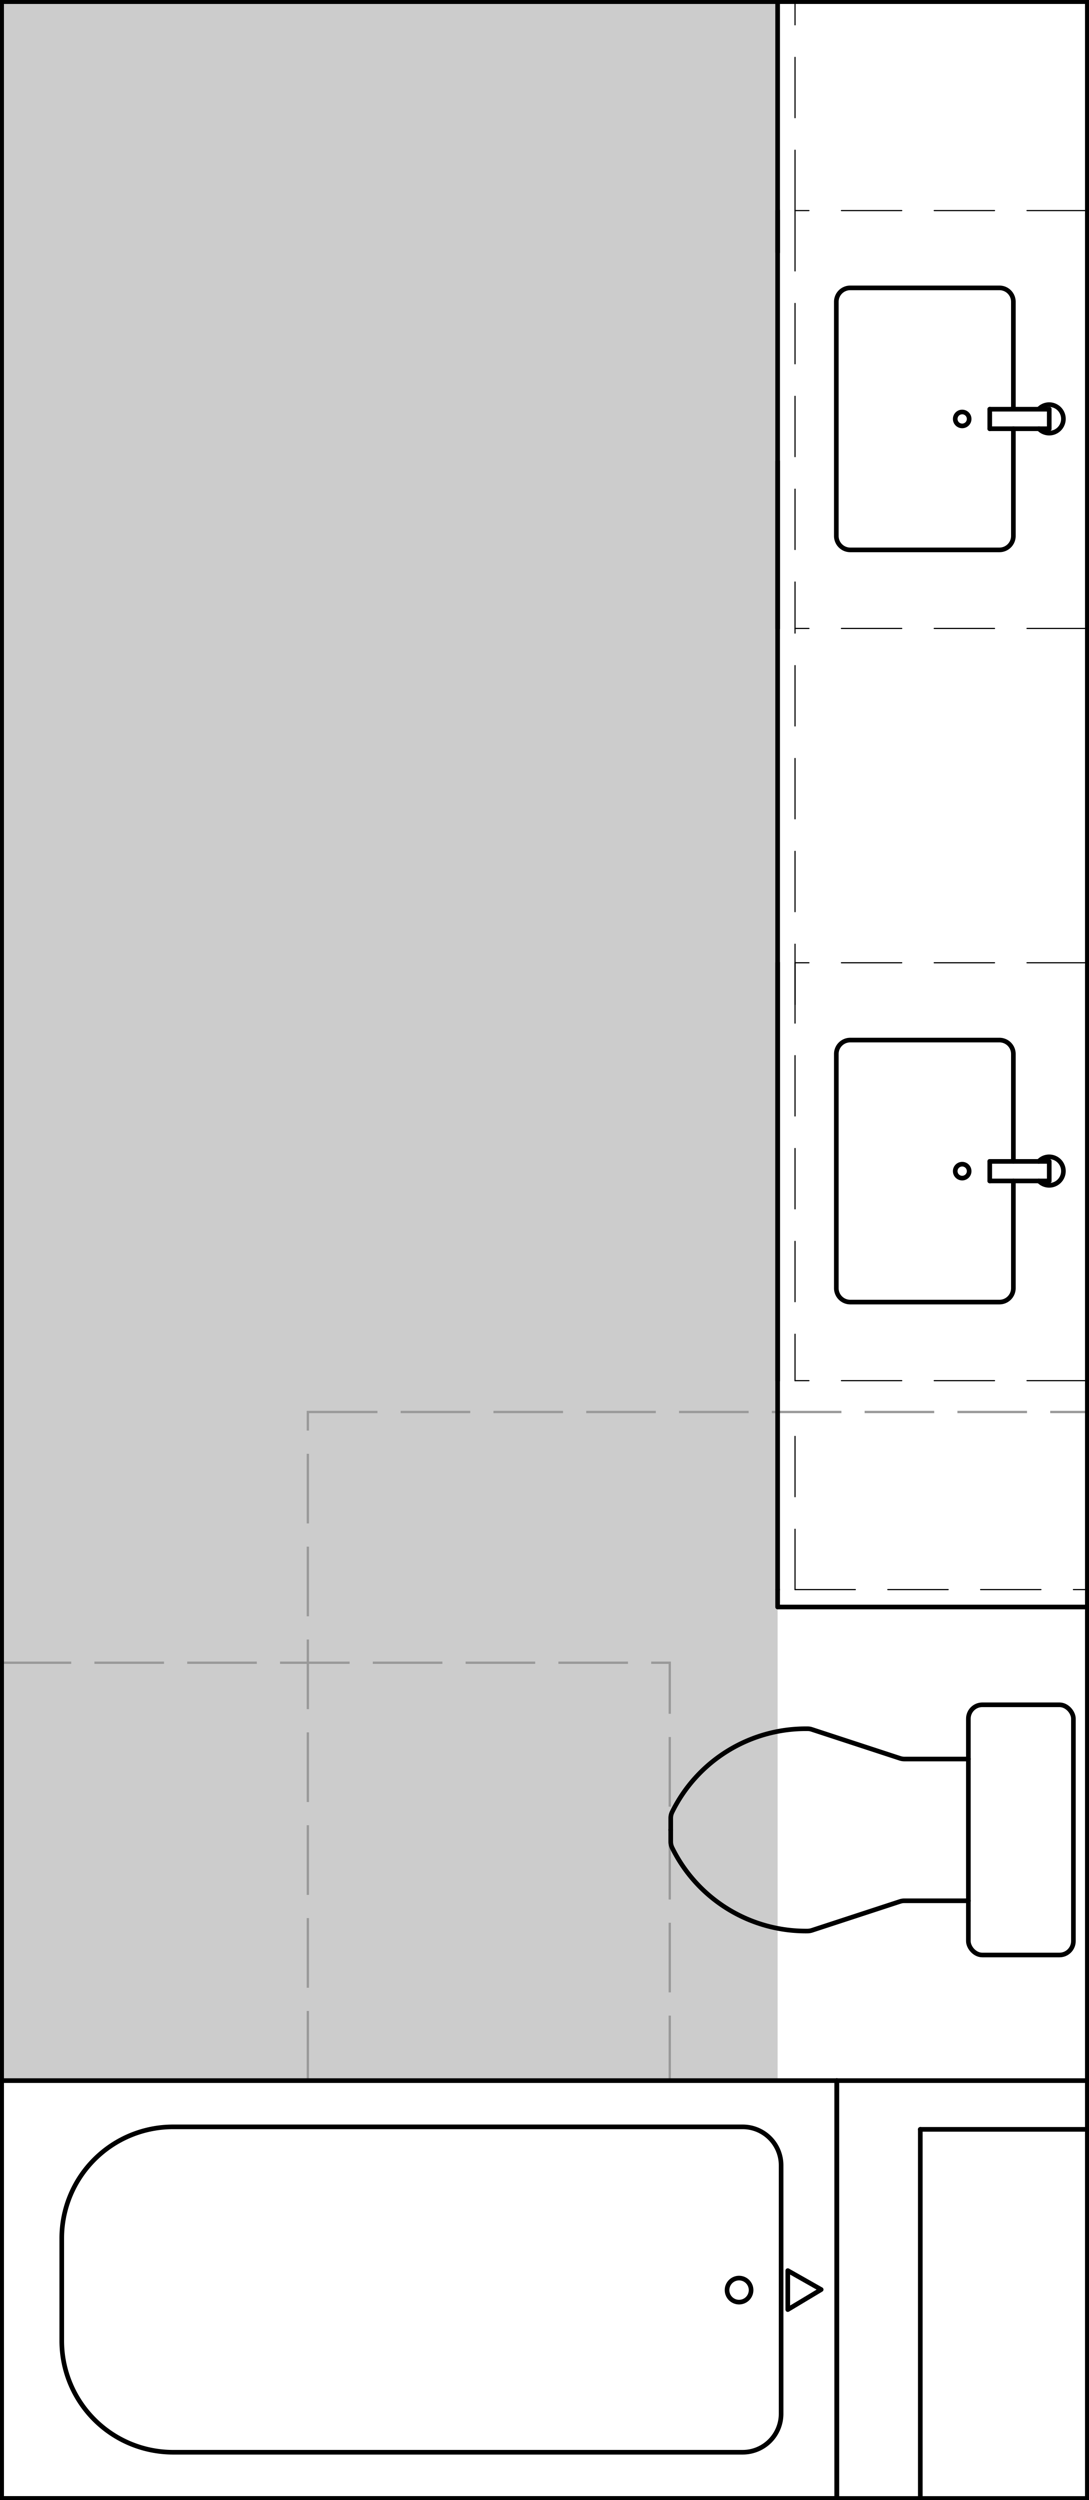 <svg xmlns="http://www.w3.org/2000/svg" viewBox="0 0 234.71 538.46"><defs><style>.cls-1{fill:#ccc;}.cls-2,.cls-3,.cls-4{fill:none;}.cls-2{stroke:#999;stroke-miterlimit:10;stroke-width:0.5px;stroke-dasharray:15 5;}.cls-3,.cls-4{stroke:#000;stroke-linecap:round;stroke-linejoin:round;}.cls-4{stroke-width:0.25px;stroke-dasharray:13 7;}</style></defs><g id="DEFPOINTS"><g id="LWPOLYLINE"><rect class="cls-1" x="0.35" y="0.35" width="167.25" height="447.75"/></g></g><g id="A-FHA"><g id="LWPOLYLINE-2" data-name="LWPOLYLINE"><rect class="cls-2" x="66.35" y="304.1" width="168" height="144"/></g><g id="LWPOLYLINE-3" data-name="LWPOLYLINE"><line class="cls-2" x1="234.35" y1="346.1" x2="171.35" y2="346.1"/></g><g id="LWPOLYLINE-4" data-name="LWPOLYLINE"><rect class="cls-2" x="0.35" y="358.1" width="144" height="90"/></g></g><g id="A-Furniture"><g id="LWPOLYLINE-5" data-name="LWPOLYLINE"><rect class="cls-3" x="0.35" y="0.35" width="234" height="537.75"/></g><g id="CIRCLE"><path class="cls-3" d="M205.88,90.23a1.5,1.5,0,1,1,1.5,1.5,1.5,1.5,0,0,1-1.5-1.5Z"/></g><g id="ARC"><path class="cls-3" d="M223.91,92.34A3.07,3.07,0,1,0,224,88l-.13.12"/></g><g id="LWPOLYLINE-6" data-name="LWPOLYLINE"><line class="cls-3" x1="226.14" y1="92.34" x2="213.32" y2="92.34"/></g><g id="LWPOLYLINE-7" data-name="LWPOLYLINE"><line class="cls-3" x1="226.14" y1="88.13" x2="213.32" y2="88.13"/></g><g id="LWPOLYLINE-8" data-name="LWPOLYLINE"><line class="cls-3" x1="213.32" y1="92.34" x2="213.32" y2="88.13"/></g><g id="LWPOLYLINE-9" data-name="LWPOLYLINE"><line class="cls-3" x1="226.14" y1="92.34" x2="226.14" y2="88.13"/></g><g id="CIRCLE-2" data-name="CIRCLE"><path class="cls-3" d="M205.88,252.23a1.5,1.5,0,1,1,1.5,1.5,1.5,1.5,0,0,1-1.5-1.5Z"/></g><g id="ARC-2" data-name="ARC"><path class="cls-3" d="M223.91,254.34A3.07,3.07,0,1,0,224,250l-.13.12"/></g><g id="LWPOLYLINE-10" data-name="LWPOLYLINE"><line class="cls-3" x1="226.14" y1="254.34" x2="213.32" y2="254.34"/></g><g id="LWPOLYLINE-11" data-name="LWPOLYLINE"><line class="cls-3" x1="226.14" y1="250.13" x2="213.32" y2="250.13"/></g><g id="LWPOLYLINE-12" data-name="LWPOLYLINE"><line class="cls-3" x1="213.32" y1="254.34" x2="213.32" y2="250.13"/></g><g id="LWPOLYLINE-13" data-name="LWPOLYLINE"><line class="cls-3" x1="226.14" y1="254.34" x2="226.14" y2="250.13"/></g></g><g id="A-PLFX"><g id="LWPOLYLINE-14" data-name="LWPOLYLINE"><rect class="cls-3" x="0.35" y="448.1" width="180" height="90"/></g><g id="LWPOLYLINE-15" data-name="LWPOLYLINE"><path class="cls-3" d="M168.35,519.86V466.34a8.28,8.28,0,0,0-8.28-8.28H37.31a24,24,0,0,0-24,24v22.08a24,24,0,0,0,24,24H160.07A8.27,8.27,0,0,0,168.35,519.86Z"/></g><g id="CIRCLE-3" data-name="CIRCLE"><path class="cls-3" d="M156.7,493.22a2.59,2.59,0,1,1,2.59,2.59,2.59,2.59,0,0,1-2.59-2.59Z"/></g><g id="LWPOLYLINE-16" data-name="LWPOLYLINE"><polyline class="cls-3" points="176.99 493.1 169.79 489.02 169.79 497.42 176.99 493.1"/></g><g id="LWPOLYLINE-17" data-name="LWPOLYLINE"><rect class="cls-3" x="208.71" y="367.16" width="22.64" height="53.89" rx="3"/></g><g id="LWPOLYLINE-18" data-name="LWPOLYLINE"><path class="cls-3" d="M144.56,394.1v2.52a3,3,0,0,0,.3,1.32,32.12,32.12,0,0,0,29.22,17.95,3.39,3.39,0,0,0,.9-.15l19-6.22a3,3,0,0,1,.93-.15h13.81"/></g><g id="LWPOLYLINE-19" data-name="LWPOLYLINE"><path class="cls-3" d="M144.56,394.1v-2.51a3,3,0,0,1,.3-1.32,32.1,32.1,0,0,1,29.22-17.95,2.74,2.74,0,0,1,.9.15l19,6.22a3,3,0,0,0,.93.15h13.81"/></g><g id="LWPOLYLINE-20" data-name="LWPOLYLINE"><path class="cls-3" d="M218.41,92.34v23.09a3,3,0,0,1-3,3H183.25a3,3,0,0,1-3-3V65a3,3,0,0,1,3-3h32.16a3,3,0,0,1,3,3v23.1"/></g><g id="LWPOLYLINE-21" data-name="LWPOLYLINE"><path class="cls-3" d="M218.41,254.34v23.09a3,3,0,0,1-3,3H183.25a3,3,0,0,1-3-3V227a3,3,0,0,1,3-3h32.16a3,3,0,0,1,3,3v23.1"/></g></g><g id="A-Casework"><g id="LWPOLYLINE-22" data-name="LWPOLYLINE"><line class="cls-4" x1="171.35" y1="342.35" x2="234.35" y2="342.35"/></g><g id="LWPOLYLINE-23" data-name="LWPOLYLINE"><line class="cls-4" x1="234.35" y1="45.35" x2="171.35" y2="45.35"/></g><g id="LWPOLYLINE-24" data-name="LWPOLYLINE"><line class="cls-4" x1="234.35" y1="135.35" x2="171.35" y2="135.35"/></g><g id="LWPOLYLINE-25" data-name="LWPOLYLINE"><line class="cls-4" x1="171.35" y1="45.35" x2="171.35" y2="135.35"/></g><g id="LWPOLYLINE-26" data-name="LWPOLYLINE"><line class="cls-4" x1="234.35" y1="207.35" x2="171.35" y2="207.35"/></g><g id="LWPOLYLINE-27" data-name="LWPOLYLINE"><line class="cls-4" x1="234.35" y1="297.35" x2="171.35" y2="297.35"/></g><g id="LWPOLYLINE-28" data-name="LWPOLYLINE"><line class="cls-4" x1="171.35" y1="207.35" x2="171.35" y2="297.35"/></g><g id="LWPOLYLINE-29" data-name="LWPOLYLINE"><line class="cls-4" x1="171.35" y1="342.35" x2="171.35" y2="306.35"/></g><g id="LWPOLYLINE-30" data-name="LWPOLYLINE"><line class="cls-4" x1="171.35" y1="216.35" x2="171.35" y2="135.35"/></g><g id="LWPOLYLINE-31" data-name="LWPOLYLINE"><line class="cls-4" x1="171.35" y1="45.35" x2="171.35" y2="0.35"/></g></g><g id="A-Counter"><g id="LWPOLYLINE-32" data-name="LWPOLYLINE"><polyline class="cls-3" points="167.6 342.35 167.6 346.1 234.35 346.1"/></g><g id="LWPOLYLINE-33" data-name="LWPOLYLINE"><line class="cls-3" x1="167.6" y1="135.35" x2="167.6" y2="45.35"/></g><g id="LWPOLYLINE-34" data-name="LWPOLYLINE"><line class="cls-3" x1="167.6" y1="342.35" x2="167.6" y2="99.35"/></g><g id="LWPOLYLINE-35" data-name="LWPOLYLINE"><line class="cls-3" x1="167.6" y1="54.35" x2="167.6" y2="0.35"/></g><g id="LWPOLYLINE-36" data-name="LWPOLYLINE"><line class="cls-3" x1="167.6" y1="297.35" x2="167.6" y2="207.35"/></g></g><g id="A-Walls"><g id="LWPOLYLINE-37" data-name="LWPOLYLINE"><line class="cls-3" x1="180.35" y1="538.1" x2="180.35" y2="448.1"/></g><g id="LWPOLYLINE-38" data-name="LWPOLYLINE"><line class="cls-3" x1="198.35" y1="538.1" x2="198.35" y2="458.6"/></g><g id="LWPOLYLINE-39" data-name="LWPOLYLINE"><line class="cls-3" x1="180.35" y1="448.1" x2="234.35" y2="448.1"/></g><g id="LWPOLYLINE-40" data-name="LWPOLYLINE"><line class="cls-3" x1="198.35" y1="458.6" x2="234.35" y2="458.6"/></g></g></svg>